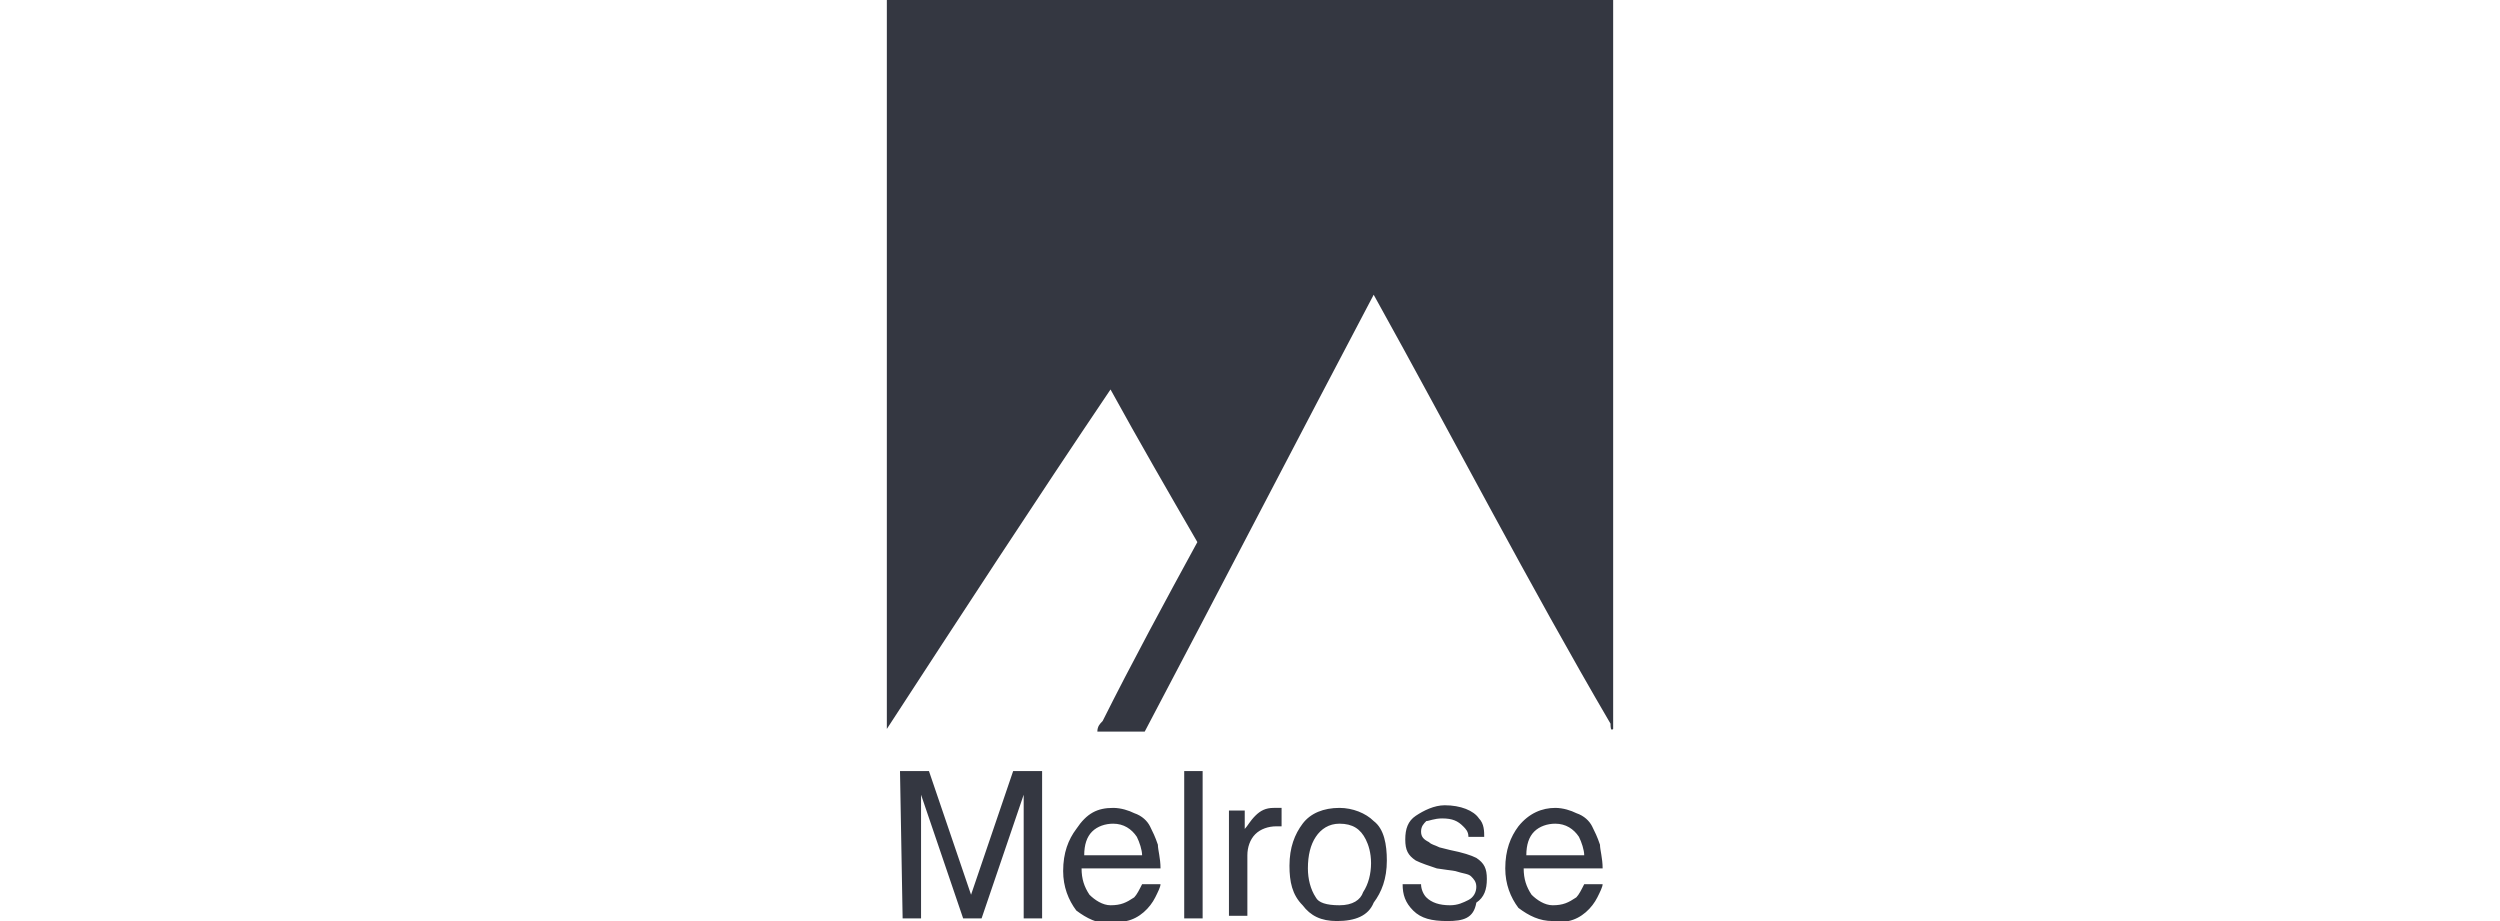 <?xml version="1.0" encoding="utf-8"?>
<!-- Generator: Adobe Illustrator 26.0.1, SVG Export Plug-In . SVG Version: 6.00 Build 0)  -->
<svg version="1.1" id="Layer_1" xmlns="http://www.w3.org/2000/svg" xmlns:xlink="http://www.w3.org/1999/xlink" x="0px" y="0px"
	 viewBox="0 0 95 35" style="enable-background:new 0 0 95 35;" xml:space="preserve">
<style type="text/css">
	.st0{fill:#343741;}
	.st1{fill-rule:evenodd;clip-rule:evenodd;fill:#343741;}
</style>
<g>
	<path class="st0" d="M34.2,29.3h1.1l1.6,4.7l1.6-4.7h1.1v5.6h-0.7v-3.3V31c0-0.3,0-0.5,0-0.8l-1.6,4.7h-0.7l-1.6-4.7v0.2
		c0,0.1,0,0.3,0,0.6c0,0.3,0,0.5,0,0.6v3.3h-0.7L34.2,29.3z M42.3,30.7c0.3,0,0.6,0.1,0.8,0.2c0.3,0.1,0.5,0.3,0.6,0.5
		c0.1,0.2,0.2,0.4,0.3,0.7c0,0.2,0.1,0.5,0.1,0.9h-3c0,0.4,0.1,0.7,0.3,1c0.2,0.2,0.5,0.4,0.8,0.4c0.4,0,0.6-0.1,0.9-0.3
		c0.1-0.1,0.2-0.3,0.3-0.5h0.7c0,0.1-0.1,0.3-0.2,0.5c-0.2,0.4-0.6,0.8-1.1,0.9c-0.2,0-0.4,0.1-0.6,0.1c-0.5,0-0.9-0.2-1.3-0.5
		c-0.3-0.4-0.5-0.9-0.5-1.5c0-0.7,0.2-1.2,0.5-1.6C41.3,30.9,41.7,30.7,42.3,30.7L42.3,30.7z M43.4,32.5c0-0.2-0.1-0.5-0.2-0.7
		c-0.2-0.3-0.5-0.5-0.9-0.5c-0.3,0-0.6,0.1-0.8,0.3c-0.2,0.2-0.3,0.5-0.3,0.9H43.4z M45,29.3h0.7v5.6H45V29.3z M46.7,30.8h0.6v0.7
		c0.1-0.1,0.2-0.3,0.4-0.5c0.2-0.2,0.4-0.3,0.7-0.3c0,0,0,0,0.1,0c0,0,0.1,0,0.2,0v0.7c0,0-0.1,0-0.1,0c0,0-0.1,0-0.1,0
		c-0.3,0-0.6,0.1-0.8,0.3c-0.2,0.2-0.3,0.5-0.3,0.8v2.3h-0.7L46.7,30.8z M50.9,34.4c0.5,0,0.8-0.2,0.9-0.5c0.2-0.3,0.3-0.7,0.3-1.1
		c0-0.4-0.1-0.7-0.2-0.9c-0.2-0.4-0.5-0.6-1-0.6c-0.4,0-0.7,0.2-0.9,0.5c-0.2,0.3-0.3,0.7-0.3,1.2c0,0.4,0.1,0.8,0.3,1.1
		C50.1,34.3,50.4,34.4,50.9,34.4L50.9,34.4z M50.9,30.7c0.5,0,1,0.2,1.3,0.5c0.4,0.3,0.5,0.9,0.5,1.5c0,0.7-0.2,1.2-0.5,1.6
		C52,34.8,51.5,35,50.8,35c-0.6,0-1-0.2-1.3-0.6C49.1,34,49,33.5,49,32.9c0-0.7,0.2-1.2,0.5-1.6C49.8,30.9,50.3,30.7,50.9,30.7
		L50.9,30.7z M54,33.6c0,0.2,0.1,0.4,0.2,0.5c0.2,0.2,0.5,0.3,0.9,0.3c0.3,0,0.5-0.1,0.7-0.2c0.2-0.1,0.3-0.3,0.3-0.5
		c0-0.2-0.1-0.3-0.2-0.4c-0.1-0.1-0.3-0.1-0.6-0.2L54.6,33c-0.3-0.1-0.6-0.2-0.8-0.3c-0.3-0.2-0.4-0.4-0.4-0.8
		c0-0.4,0.1-0.7,0.4-0.9c0.3-0.2,0.7-0.4,1.1-0.4c0.6,0,1.1,0.2,1.3,0.5c0.2,0.2,0.2,0.5,0.2,0.7h-0.6c0-0.2-0.1-0.3-0.2-0.4
		c-0.2-0.2-0.4-0.3-0.8-0.3c-0.3,0-0.5,0.1-0.6,0.1c-0.1,0.1-0.2,0.2-0.2,0.4c0,0.2,0.1,0.3,0.3,0.4c0.1,0.1,0.2,0.1,0.4,0.2
		l0.4,0.1c0.5,0.1,0.8,0.2,1,0.3c0.3,0.2,0.4,0.4,0.4,0.8c0,0.4-0.1,0.7-0.4,0.9C56,34.9,55.6,35,55,35c-0.6,0-1-0.1-1.3-0.4
		c-0.3-0.3-0.4-0.6-0.4-1L54,33.6z M59.1,30.7c0.3,0,0.6,0.1,0.8,0.2c0.3,0.1,0.5,0.3,0.6,0.5c0.1,0.2,0.2,0.4,0.3,0.7
		c0,0.2,0.1,0.5,0.1,0.9h-3c0,0.4,0.1,0.7,0.3,1c0.2,0.2,0.5,0.4,0.8,0.4c0.4,0,0.6-0.1,0.9-0.3c0.1-0.1,0.2-0.3,0.3-0.5h0.7
		c0,0.1-0.1,0.3-0.2,0.5c-0.2,0.4-0.6,0.8-1.1,0.9C59.4,35,59.2,35,59,35c-0.5,0-0.9-0.2-1.3-0.5c-0.3-0.4-0.5-0.9-0.5-1.5
		c0-0.7,0.2-1.2,0.5-1.6C58.1,30.9,58.6,30.7,59.1,30.7L59.1,30.7z M60.2,32.5c0-0.2-0.1-0.5-0.2-0.7c-0.2-0.3-0.5-0.5-0.9-0.5
		c-0.3,0-0.6,0.1-0.8,0.3c-0.2,0.2-0.3,0.5-0.3,0.9H60.2z"/>
	<path class="st1" d="M61.3,0v27.7c-0.1,0.1-0.1-0.1-0.1-0.2c-3.1-5.3-6-10.9-9-16.3c-2.9,5.5-5.8,11.1-8.7,16.6h-1.8
		c0-0.2,0.1-0.3,0.2-0.4c1.1-2.2,2.4-4.6,3.6-6.8c-1.1-1.9-2.2-3.8-3.3-5.8c-2.9,4.3-5.7,8.6-8.5,12.9V0L61.3,0z"/>
</g>
</svg>

